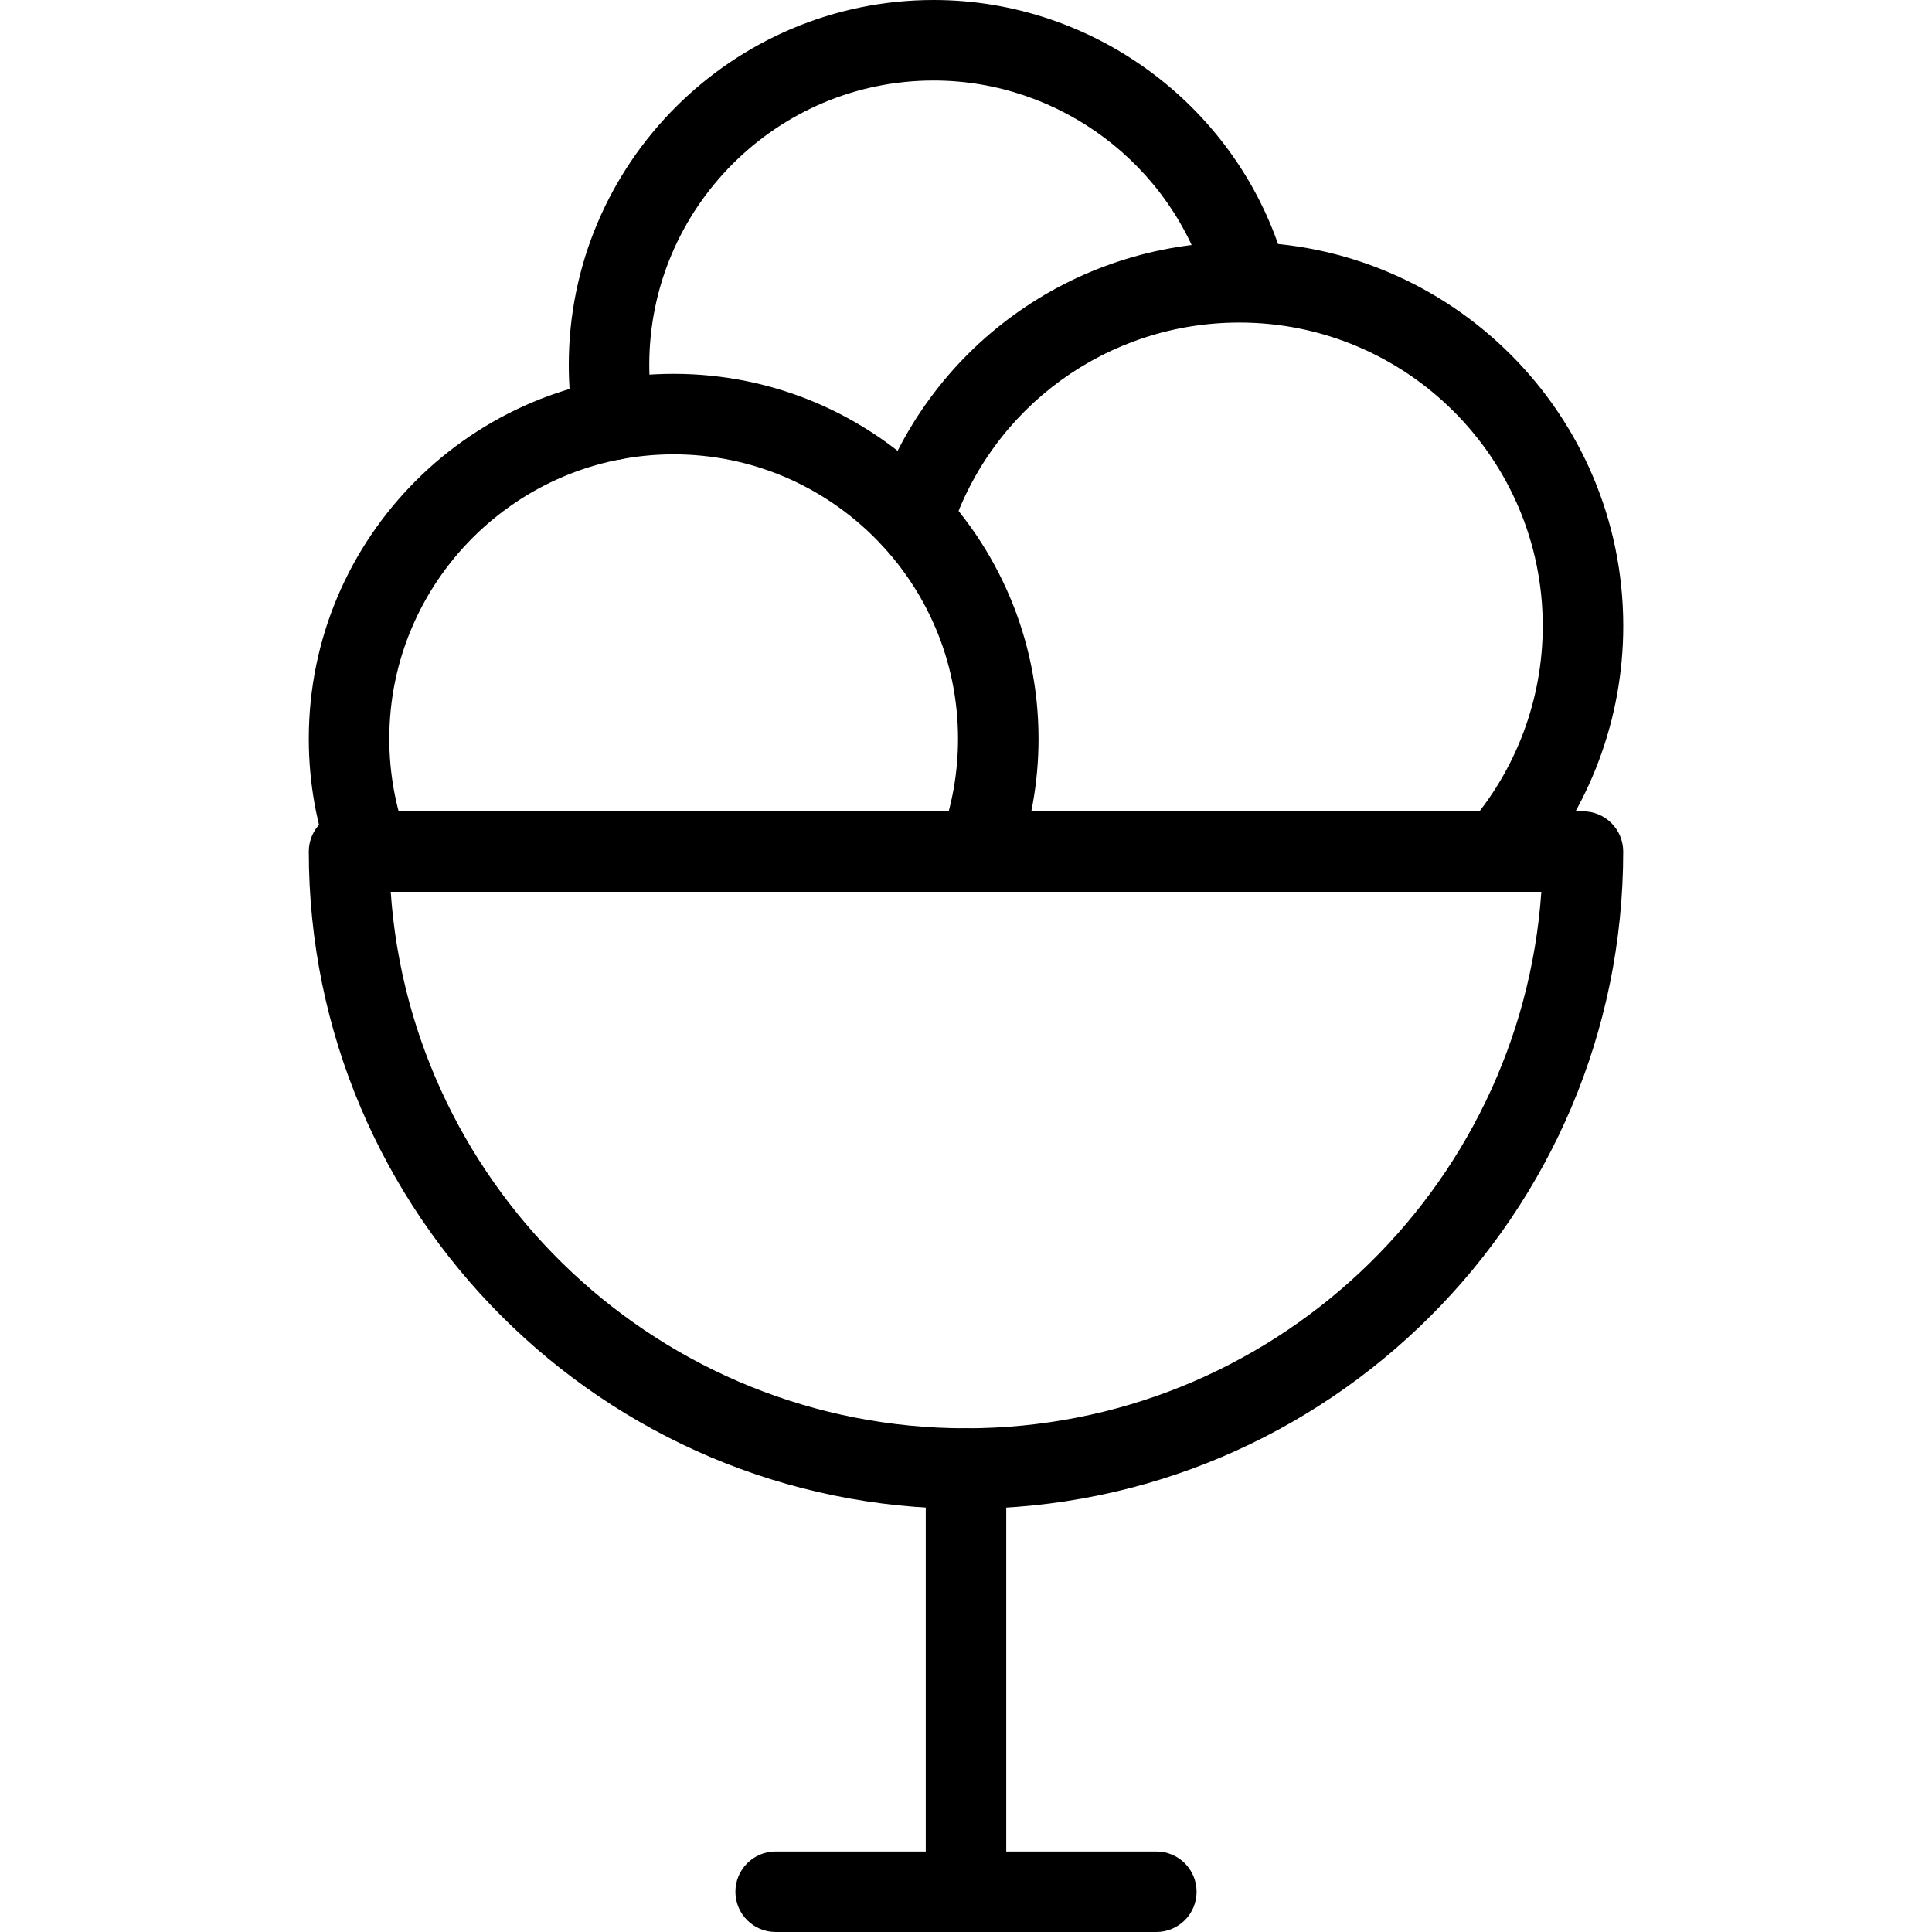 <?xml version="1.0" encoding="utf-8"?>
<!-- Generator: Adobe Illustrator 16.0.0, SVG Export Plug-In . SVG Version: 6.00 Build 0)  -->
<!DOCTYPE svg PUBLIC "-//W3C//DTD SVG 1.1//EN" "http://www.w3.org/Graphics/SVG/1.1/DTD/svg11.dtd">
<svg version="1.1" id="Layer_1" xmlns="http://www.w3.org/2000/svg" xmlns:xlink="http://www.w3.org/1999/xlink" x="0px" y="0px"
	 width="48px" height="48px" viewBox="0 0 48 48" enable-background="new 0 0 48 48" xml:space="preserve">
<g>
	<path d="M24,37.486c-9.003,0-16.328-7.325-16.328-16.329c0-0.552,0.448-1,1-1h30.656c0.553,0,1,0.448,1,1
		C40.328,30.161,33.003,37.486,24,37.486z M9.707,22.157C10.221,29.594,16.436,35.486,24,35.486s13.778-5.893,14.294-13.329H9.707z"
		/>
	<path d="M24,48c-0.552,0-1-0.447-1-1V36.486c0-0.553,0.448-1,1-1c0.553,0,1,0.447,1,1V47C25,47.553,24.553,48,24,48z"/>
	<path d="M28.729,48h-9.458c-0.552,0-1-0.447-1-1s0.448-1,1-1h9.458c0.553,0,1,0.447,1,1S29.281,48,28.729,48z"/>
	<g>
		<path d="M9.174,22.161c-0.406,0-0.788-0.25-0.938-0.653c-0.375-1.011-0.564-2.072-0.564-3.155c0-4.999,4.066-9.065,9.065-9.065
			s9.065,4.066,9.065,9.065c0,1.083-0.189,2.143-0.563,3.152c-0.191,0.518-0.767,0.782-1.285,0.591
			c-0.518-0.192-0.782-0.767-0.591-1.285c0.292-0.787,0.439-1.613,0.439-2.458c0-3.896-3.169-7.065-7.065-7.065
			s-7.065,3.169-7.065,7.065c0,0.845,0.148,1.673,0.439,2.461c0.192,0.518-0.072,1.093-0.59,1.285
			C9.407,22.14,9.289,22.161,9.174,22.161z"/>
		<path d="M37.229,22.158c-0.233,0-0.468-0.081-0.657-0.246c-0.416-0.363-0.46-0.995-0.097-1.411
			c1.195-1.371,1.854-3.129,1.854-4.95c0-4.156-3.381-7.537-7.537-7.537c-3.271,0-6.15,2.086-7.165,5.192
			c-0.171,0.525-0.734,0.813-1.261,0.64c-0.525-0.171-0.812-0.736-0.64-1.261c1.284-3.931,4.927-6.571,9.066-6.571
			c5.259,0,9.537,4.278,9.537,9.537c0,2.305-0.833,4.529-2.346,6.265C37.784,22.042,37.507,22.158,37.229,22.158z"/>
		<path d="M15.245,11.428c-0.479,0-0.902-0.345-0.985-0.833c-0.086-0.506-0.129-1.021-0.129-1.529C14.131,4.067,18.198,0,23.197,0
			c4.025,0,7.61,2.7,8.716,6.565c0.152,0.531-0.154,1.084-0.686,1.237c-0.525,0.151-1.085-0.154-1.236-0.686
			C29.128,4.104,26.334,2,23.197,2c-3.896,0-7.066,3.17-7.066,7.066c0,0.397,0.034,0.799,0.101,1.195
			c0.092,0.544-0.274,1.061-0.819,1.153C15.357,11.424,15.3,11.428,15.245,11.428z"/>
	</g>
</g>
</svg>
